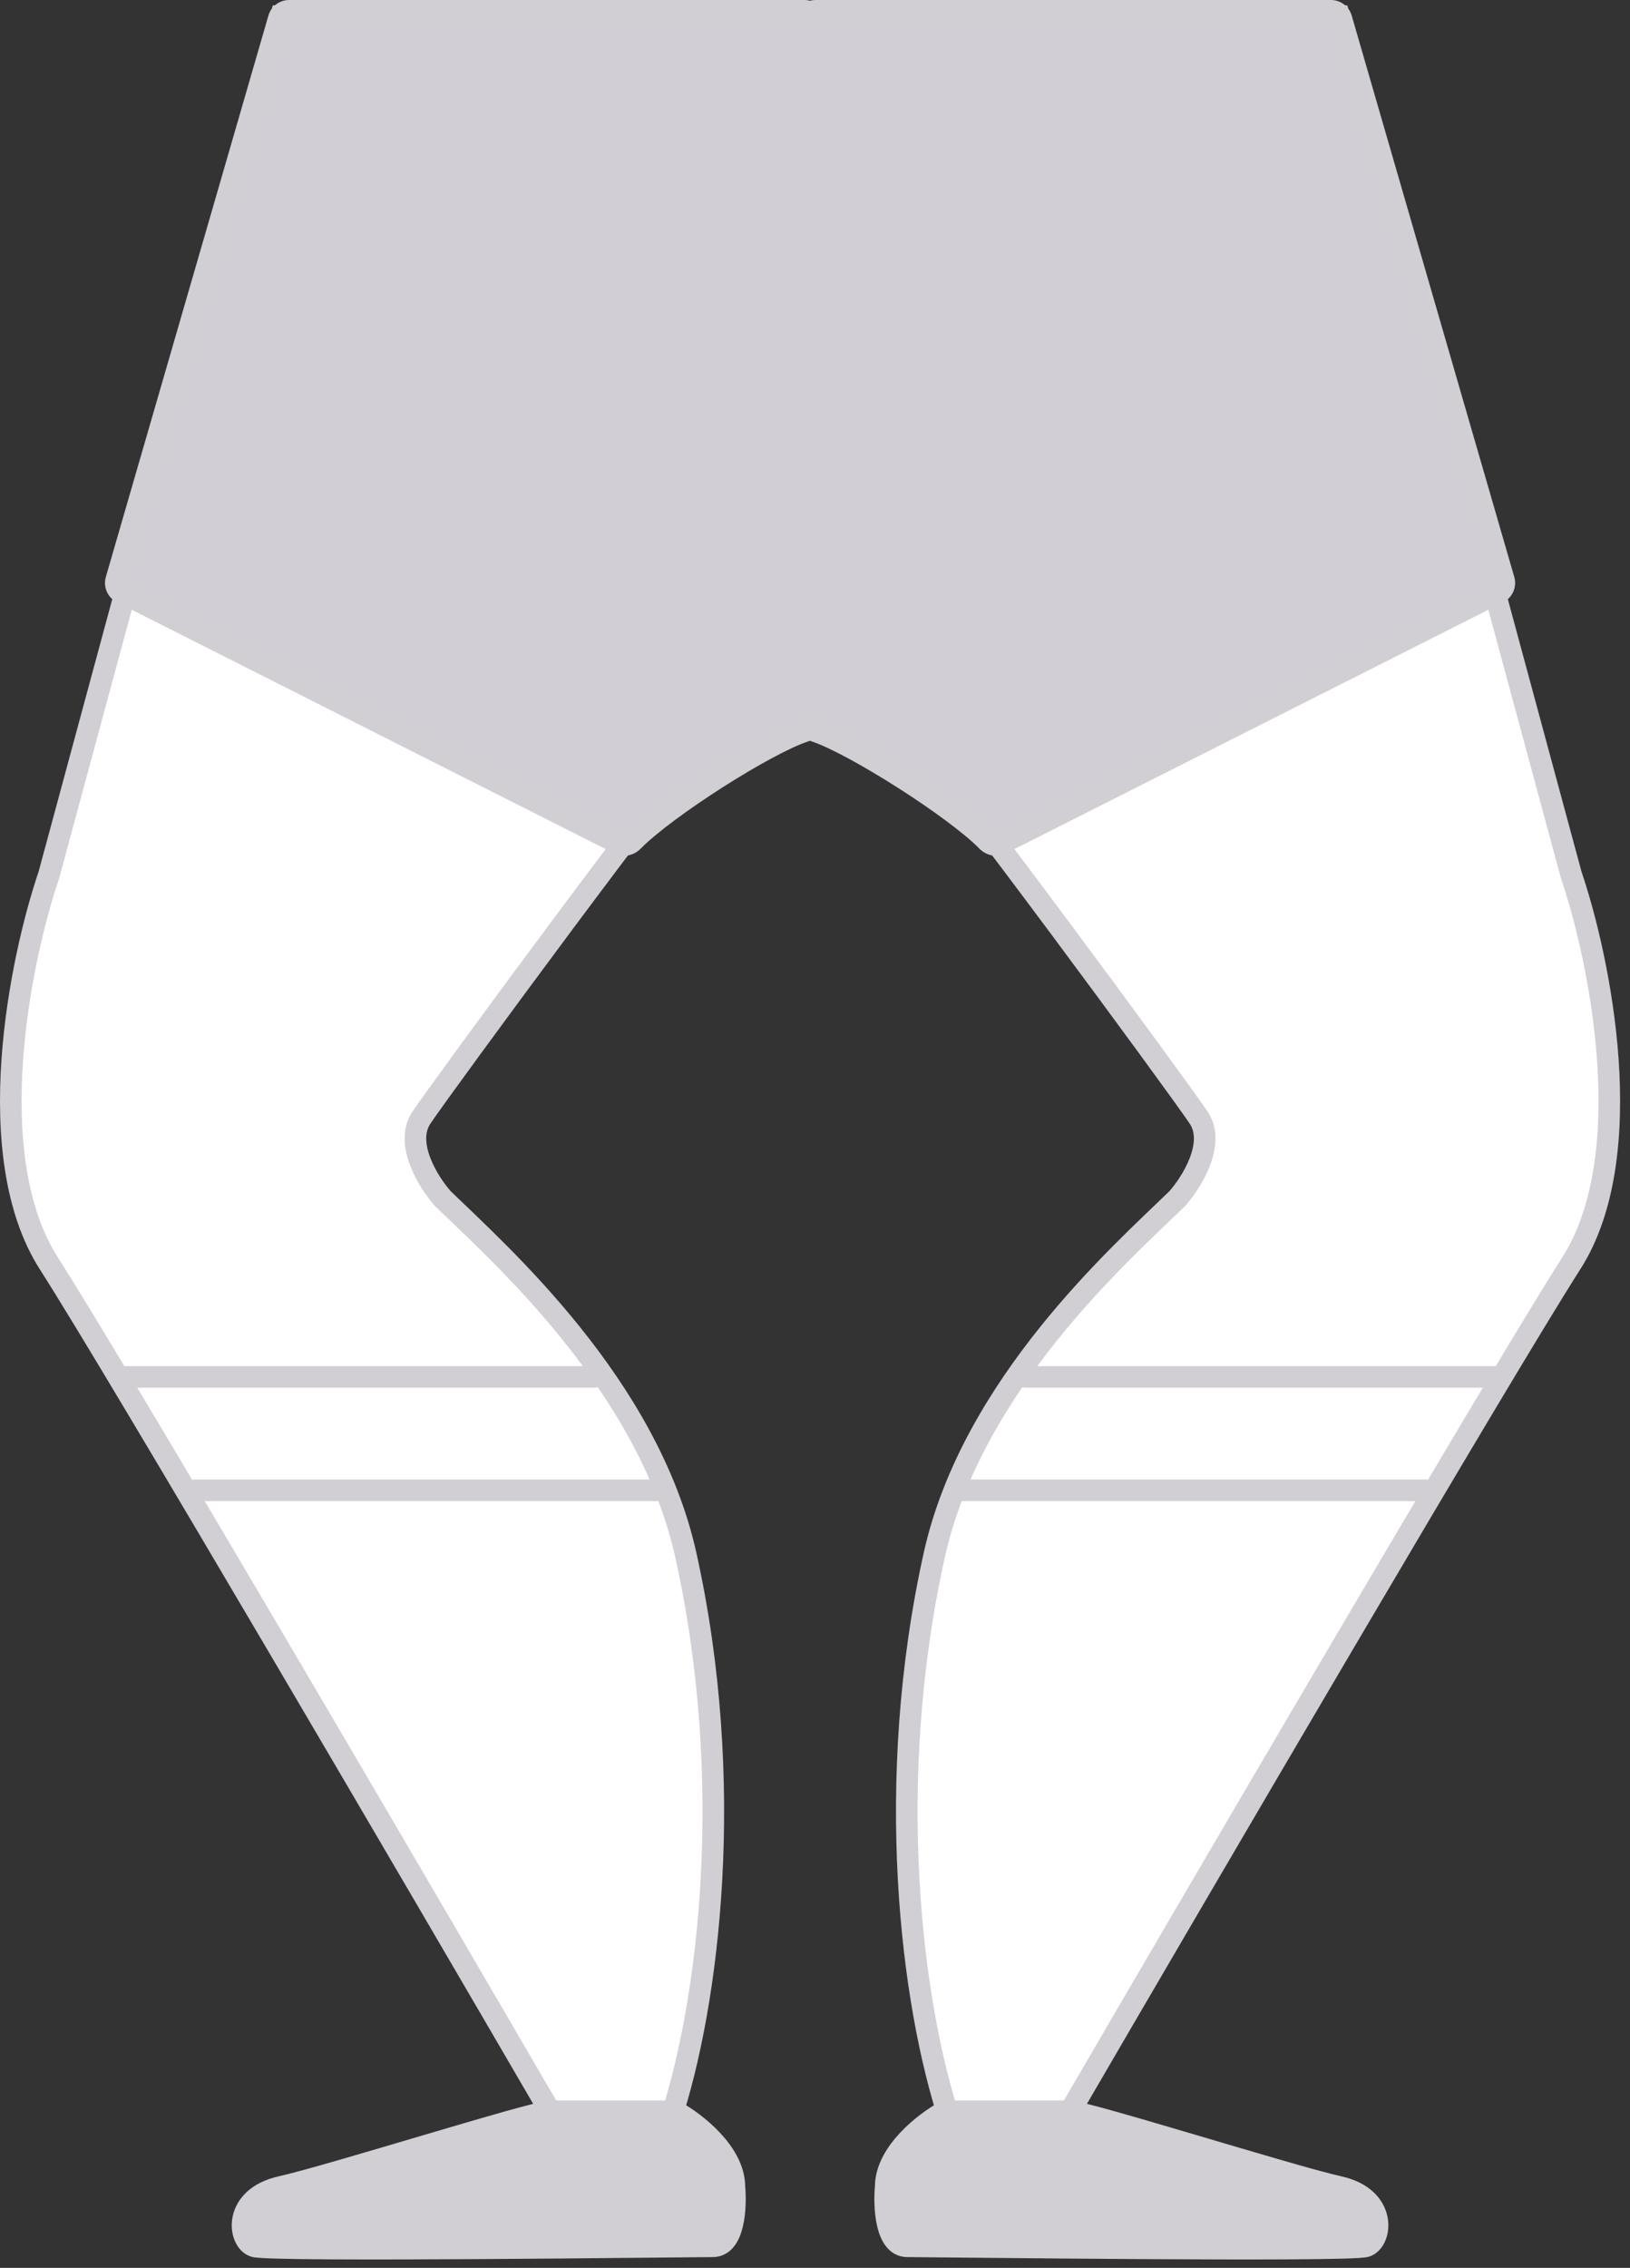 <svg width="151" height="210" viewBox="0 0 151 210" fill="none" xmlns="http://www.w3.org/2000/svg">
<rect x="0" y="0" width="151" height="210" fill="#333333" stroke="none"/>
<path d="M124.049 1.5H93.049H85.049L79 66C81 66 78.451 64.5 85.5 69.5C86.97 70.543 109.049 100.5 111.049 103.5C112.649 105.9 110.382 109.5 109.049 111C103.716 116.167 90.047 128.259 86.549 144C81.882 165 84.382 185.5 88.049 196.5H98.549C111.549 174.167 139.149 127 145.549 117C151.949 107 148.216 88.833 145.549 81L124.049 1.5Z" fill="white" stroke="#D1CFD4" stroke-width="2" stroke-linecap="round"/>
<path d="M26.034 1.5H57.034H65.034L71.083 66C69.083 66 71.632 64.5 64.583 69.5C63.113 70.543 41.034 100.5 39.034 103.5C37.434 105.9 39.701 109.5 41.034 111C46.367 116.167 60.036 128.259 63.534 144C68.201 165 65.701 185.5 62.034 196.5H51.534C38.534 174.167 10.934 127 4.534 117C-1.866 107 1.867 88.833 4.534 81L26.034 1.5Z" fill="white" stroke="#D1CFD4" stroke-width="2" stroke-linecap="round"/>
<path d="M95.049 127.5H138.549" stroke="#D1CFD4" stroke-width="2" stroke-linecap="round"/>
<path d="M55.034 127.5H11.534" stroke="#D1CFD4" stroke-width="2" stroke-linecap="round"/>
<path d="M88.549 138H132.049" stroke="#D1CFD4" stroke-width="2" stroke-linecap="round"/>
<path d="M61.534 138H18.034" stroke="#D1CFD4" stroke-width="2" stroke-linecap="round"/>
<path fill-rule="evenodd" clip-rule="evenodd" d="M74.534 1H26.786C26.341 1 25.949 1.294 25.825 1.722L10.765 53.703C10.631 54.165 10.846 54.657 11.275 54.874L57.354 78.132C57.778 78.346 58.293 78.232 58.626 77.893C61.672 74.785 70.977 68.867 74.559 67.702C74.732 67.646 74.896 67.556 75.039 67.442C75.183 67.559 75.348 67.65 75.522 67.708C79.072 68.886 88.409 74.791 91.458 77.893C91.791 78.233 92.305 78.346 92.73 78.132L138.808 54.874C139.238 54.657 139.452 54.165 139.318 53.703L124.258 1.722C124.134 1.294 123.743 1 123.298 1H75.549C75.364 1 75.191 1.05 75.042 1.138C74.893 1.05 74.719 1 74.534 1Z" fill="#D1CFD5"/>
<path d="M25.825 1.722L26.786 2L26.786 2L25.825 1.722ZM10.765 53.703L11.726 53.981L11.726 53.981L10.765 53.703ZM11.275 54.874L11.726 53.981L11.726 53.981L11.275 54.874ZM57.354 78.132L57.804 77.239L57.804 77.239L57.354 78.132ZM58.626 77.893L57.911 77.193L57.911 77.193L58.626 77.893ZM74.559 67.702L74.869 68.653L74.869 68.653L74.559 67.702ZM75.039 67.442L75.67 66.666L75.044 66.158L74.415 66.661L75.039 67.442ZM75.522 67.708L75.207 68.657L75.207 68.657L75.522 67.708ZM91.458 77.893L92.171 77.192L92.171 77.192L91.458 77.893ZM92.73 78.132L92.279 77.239L92.279 77.239L92.73 78.132ZM138.808 54.874L138.358 53.981L138.358 53.981L138.808 54.874ZM139.318 53.703L140.279 53.425L140.279 53.425L139.318 53.703ZM124.258 1.722L123.298 2L123.298 2L124.258 1.722ZM75.042 1.138L74.534 1.999L75.042 2.299L75.55 1.999L75.042 1.138ZM26.786 2H74.534V0H26.786V2ZM26.786 2L26.786 2V0C25.895 0 25.112 0.588 24.865 1.443L26.786 2ZM11.726 53.981L26.786 2L24.865 1.443L9.805 53.425L11.726 53.981ZM11.726 53.981L11.726 53.981L9.805 53.425C9.537 54.349 9.965 55.333 10.825 55.767L11.726 53.981ZM57.804 77.239L11.726 53.981L10.825 55.767L56.903 79.025L57.804 77.239ZM57.911 77.193C57.885 77.22 57.854 77.234 57.83 77.239C57.819 77.241 57.812 77.241 57.809 77.24C57.806 77.24 57.805 77.24 57.804 77.239L56.903 79.025C57.761 79.458 58.739 79.206 59.34 78.593L57.911 77.193ZM74.25 66.751C72.325 67.377 69.007 69.213 65.853 71.226C62.691 73.245 59.52 75.552 57.911 77.193L59.34 78.593C60.778 77.126 63.783 74.921 66.929 72.912C70.085 70.898 73.212 69.192 74.869 68.653L74.25 66.751ZM74.415 66.661C74.364 66.702 74.305 66.733 74.25 66.751L74.869 68.653C75.159 68.559 75.429 68.411 75.664 68.223L74.415 66.661ZM74.409 68.219C74.644 68.409 74.915 68.56 75.207 68.657L75.837 66.759C75.781 66.74 75.722 66.708 75.67 66.666L74.409 68.219ZM75.207 68.657C76.852 69.203 79.981 70.911 83.141 72.923C86.293 74.93 89.306 77.13 90.744 78.594L92.171 77.192C90.561 75.554 87.381 73.251 84.215 71.236C81.056 69.225 77.742 67.391 75.837 66.759L75.207 68.657ZM90.744 78.594C91.346 79.206 92.322 79.458 93.18 79.025L92.279 77.239C92.278 77.24 92.277 77.24 92.274 77.24C92.271 77.241 92.264 77.241 92.253 77.239C92.229 77.234 92.198 77.22 92.171 77.192L90.744 78.594ZM93.18 79.025L139.259 55.767L138.358 53.981L92.279 77.239L93.18 79.025ZM139.259 55.767C140.118 55.333 140.547 54.349 140.279 53.425L138.358 53.981L138.358 53.981L139.259 55.767ZM140.279 53.425L125.219 1.443L123.298 2L138.358 53.981L140.279 53.425ZM125.219 1.443C124.971 0.588 124.188 0 123.298 0V2L123.298 2L125.219 1.443ZM123.298 0H75.549V2H123.298V0ZM75.549 0C75.18 0 74.832 0.101 74.534 0.277L75.55 1.999L75.549 2V0ZM74.534 2L74.534 1.999L75.55 0.277C75.251 0.101 74.903 0 74.534 0V2Z" fill="#D1CFD4"/>
<path d="M82.049 202.5C82.049 199.3 85.716 196.5 87.549 195.5H99.049C100.549 195.5 119.549 201.5 124.049 202.5C128.549 203.5 128.049 207.5 126.549 208C125.049 208.5 86.549 208 84.049 208C82.049 208 81.882 204.333 82.049 202.5Z" fill="#D1CFD4" stroke="#D1CFD4" stroke-width="2" stroke-linecap="round"/>
<path d="M68.034 202.5C68.034 199.3 64.368 196.5 62.534 195.5H51.034C49.534 195.5 30.534 201.5 26.034 202.5C21.534 203.5 22.034 207.5 23.534 208C25.034 208.5 63.534 208 66.034 208C68.034 208 68.201 204.333 68.034 202.5Z" fill="#D1CFD4" stroke="#D1CFD4" stroke-width="2" stroke-linecap="round"/>
</svg>
